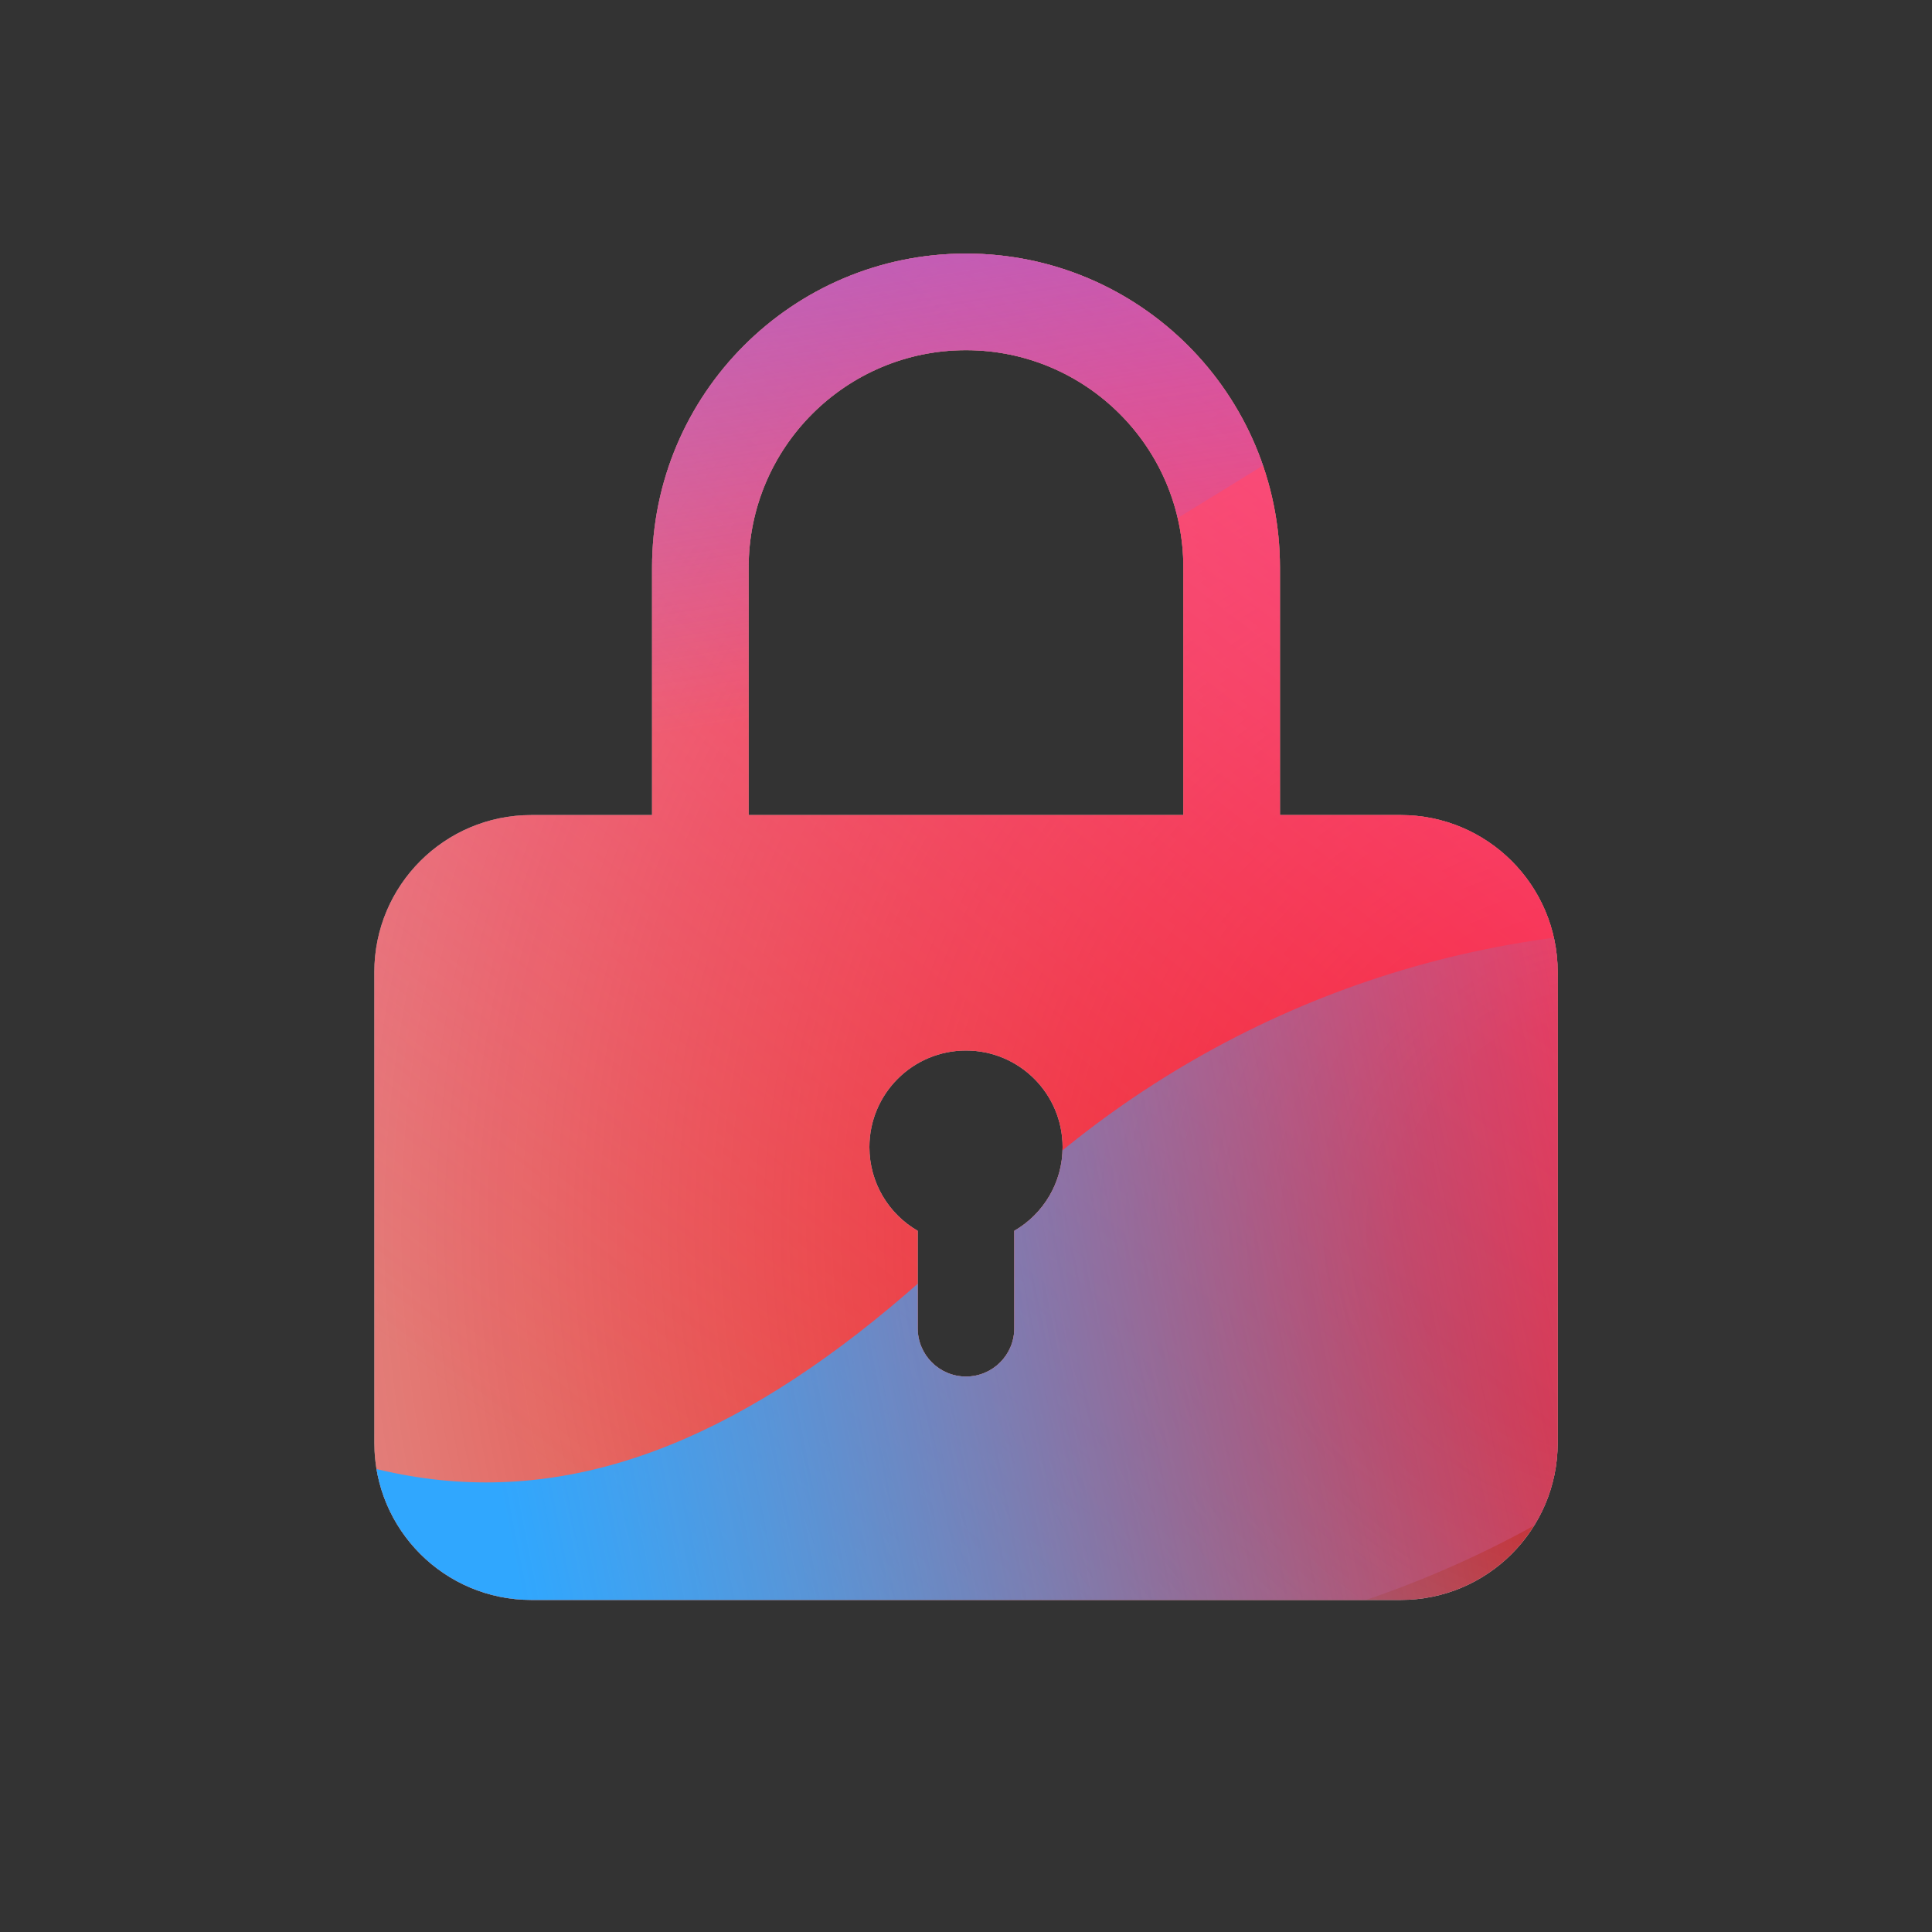 <svg width="160" height="160" viewBox="0 0 160 160" xmlns="http://www.w3.org/2000/svg">
  <rect x="0" y="0" width="160" height="160" fill="#333333" stroke="none"/>
  <defs>
<radialGradient id="paint0_radial_5481_122124" cx="0" cy="0" r="1" gradientUnits="userSpaceOnUse" gradientTransform="translate(134.458 101.904) rotate(90) scale(200.895 200.895)">
<stop offset="0.089" stop-color="#EB1000"/>
<stop offset="1" stop-color="#EB1000" stop-opacity="0"/>
</radialGradient>
<linearGradient id="paint1_linear_5481_122124" x1="111.107" y1="5.955" x2="30.526" y2="110.43" gradientUnits="userSpaceOnUse">
<stop stop-color="#FF4885"/>
<stop offset="1" stop-color="#FF4885" stop-opacity="0"/>
</linearGradient>
<linearGradient id="paint2_linear_5481_122124" x1="62.011" y1="-42.141" x2="77.555" y2="57.344" gradientUnits="userSpaceOnUse">
<stop offset="0.156" stop-color="#7A6AFD"/>
<stop offset="1" stop-color="#7A6AFD" stop-opacity="0"/>
</linearGradient>
<linearGradient id="paint3_linear_5481_122124" x1="-117.348" y1="157.869" x2="144.197" y2="106.178" gradientUnits="userSpaceOnUse">
<stop stop-color="#30A7FE" stop-opacity="0"/>
<stop offset="0.432" stop-color="#30A7FE" stop-opacity="0.995"/>
<stop offset="0.609" stop-color="#30A7FE"/>
<stop offset="1" stop-color="#30A7FE" stop-opacity="0"/>
</linearGradient>
<clipPath id="clip0_5481_122124">
<rect x="10.43" y="10.43" width="139.142" height="139.142" rx="10" fill="white"/>
</clipPath>
</defs>
<clipPath id="mask0_5481_122124">
<path opacity="0.9" fill-rule="evenodd" d="M54 47C54 32.641 65.641 21 80 21C94.359 21 106 32.641 106 47V67.5H116C123.18 67.5 129 73.32 129 80.5V119.5C129 126.68 123.18 132.5 116 132.5H44C36.82 132.5 31 126.68 31 119.5V80.5C31 73.32 36.82 67.5 44 67.5H54V47ZM62 67.5H98V47C98 37.059 89.941 29 80 29C70.059 29 62 37.059 62 47V67.5ZM84 101.93C86.391 100.547 88 97.961 88 95C88 90.582 84.418 87 80 87C75.582 87 72 90.582 72 95C72 97.961 73.609 100.547 76 101.93V110C76 112.209 77.791 114 80 114C82.209 114 84 112.209 84 110V101.93Z" fill="white"/>
</clipPath>
<g clip-path="url(#mask0_5481_122124)">
<g clip-path="url(#clip0_5481_122124)">
<rect x="10.43" y="10.43" width="139.142" height="139.142" rx="10" fill="#D9F4FD"/>
<ellipse cx="134.458" cy="101.904" rx="200.895" ry="200.895" fill="url(#paint0_radial_5481_122124)"/>
<path d="M-2.092 54.01C-4.325 5.917 32.852 -34.881 80.945 -37.114C129.039 -39.347 169.837 -2.17 172.07 45.923C174.303 94.016 137.126 134.814 89.032 137.047C40.939 139.281 0.141 102.104 -2.092 54.01Z" fill="url(#paint1_linear_5481_122124)"/>
<path d="M45.579 -85.852C34.73 -92.566 20.984 -92.607 10.094 -85.958L-98.821 -19.458C-109.488 -12.945 -109.506 2.428 -98.853 8.966L9.342 75.371C20.215 82.044 33.961 82.036 44.825 75.348L152.798 8.88C163.394 2.356 163.413 -12.931 152.83 -19.479L45.579 -85.852Z" fill="url(#paint2_linear_5481_122124)"/>
<path d="M-58.935 76.982C-36.486 76.982 -16.151 86.068 -1.428 100.725C28.017 130.091 52.429 130.116 81.875 100.801C96.597 86.068 116.957 76.957 139.432 76.957C184.355 76.982 220.746 113.275 220.746 158.076C220.746 202.877 184.355 239.144 139.432 239.144C116.907 239.144 96.547 230.008 81.824 215.275C52.404 186.01 28.017 186.035 -1.428 215.401C-16.151 230.083 -36.486 239.144 -58.935 239.144C-103.832 239.144 -140.224 202.851 -140.224 158.076C-140.224 113.3 -103.832 76.982 -58.935 76.982Z" fill="url(#paint3_linear_5481_122124)"/>
</g>
</g>

</svg>
